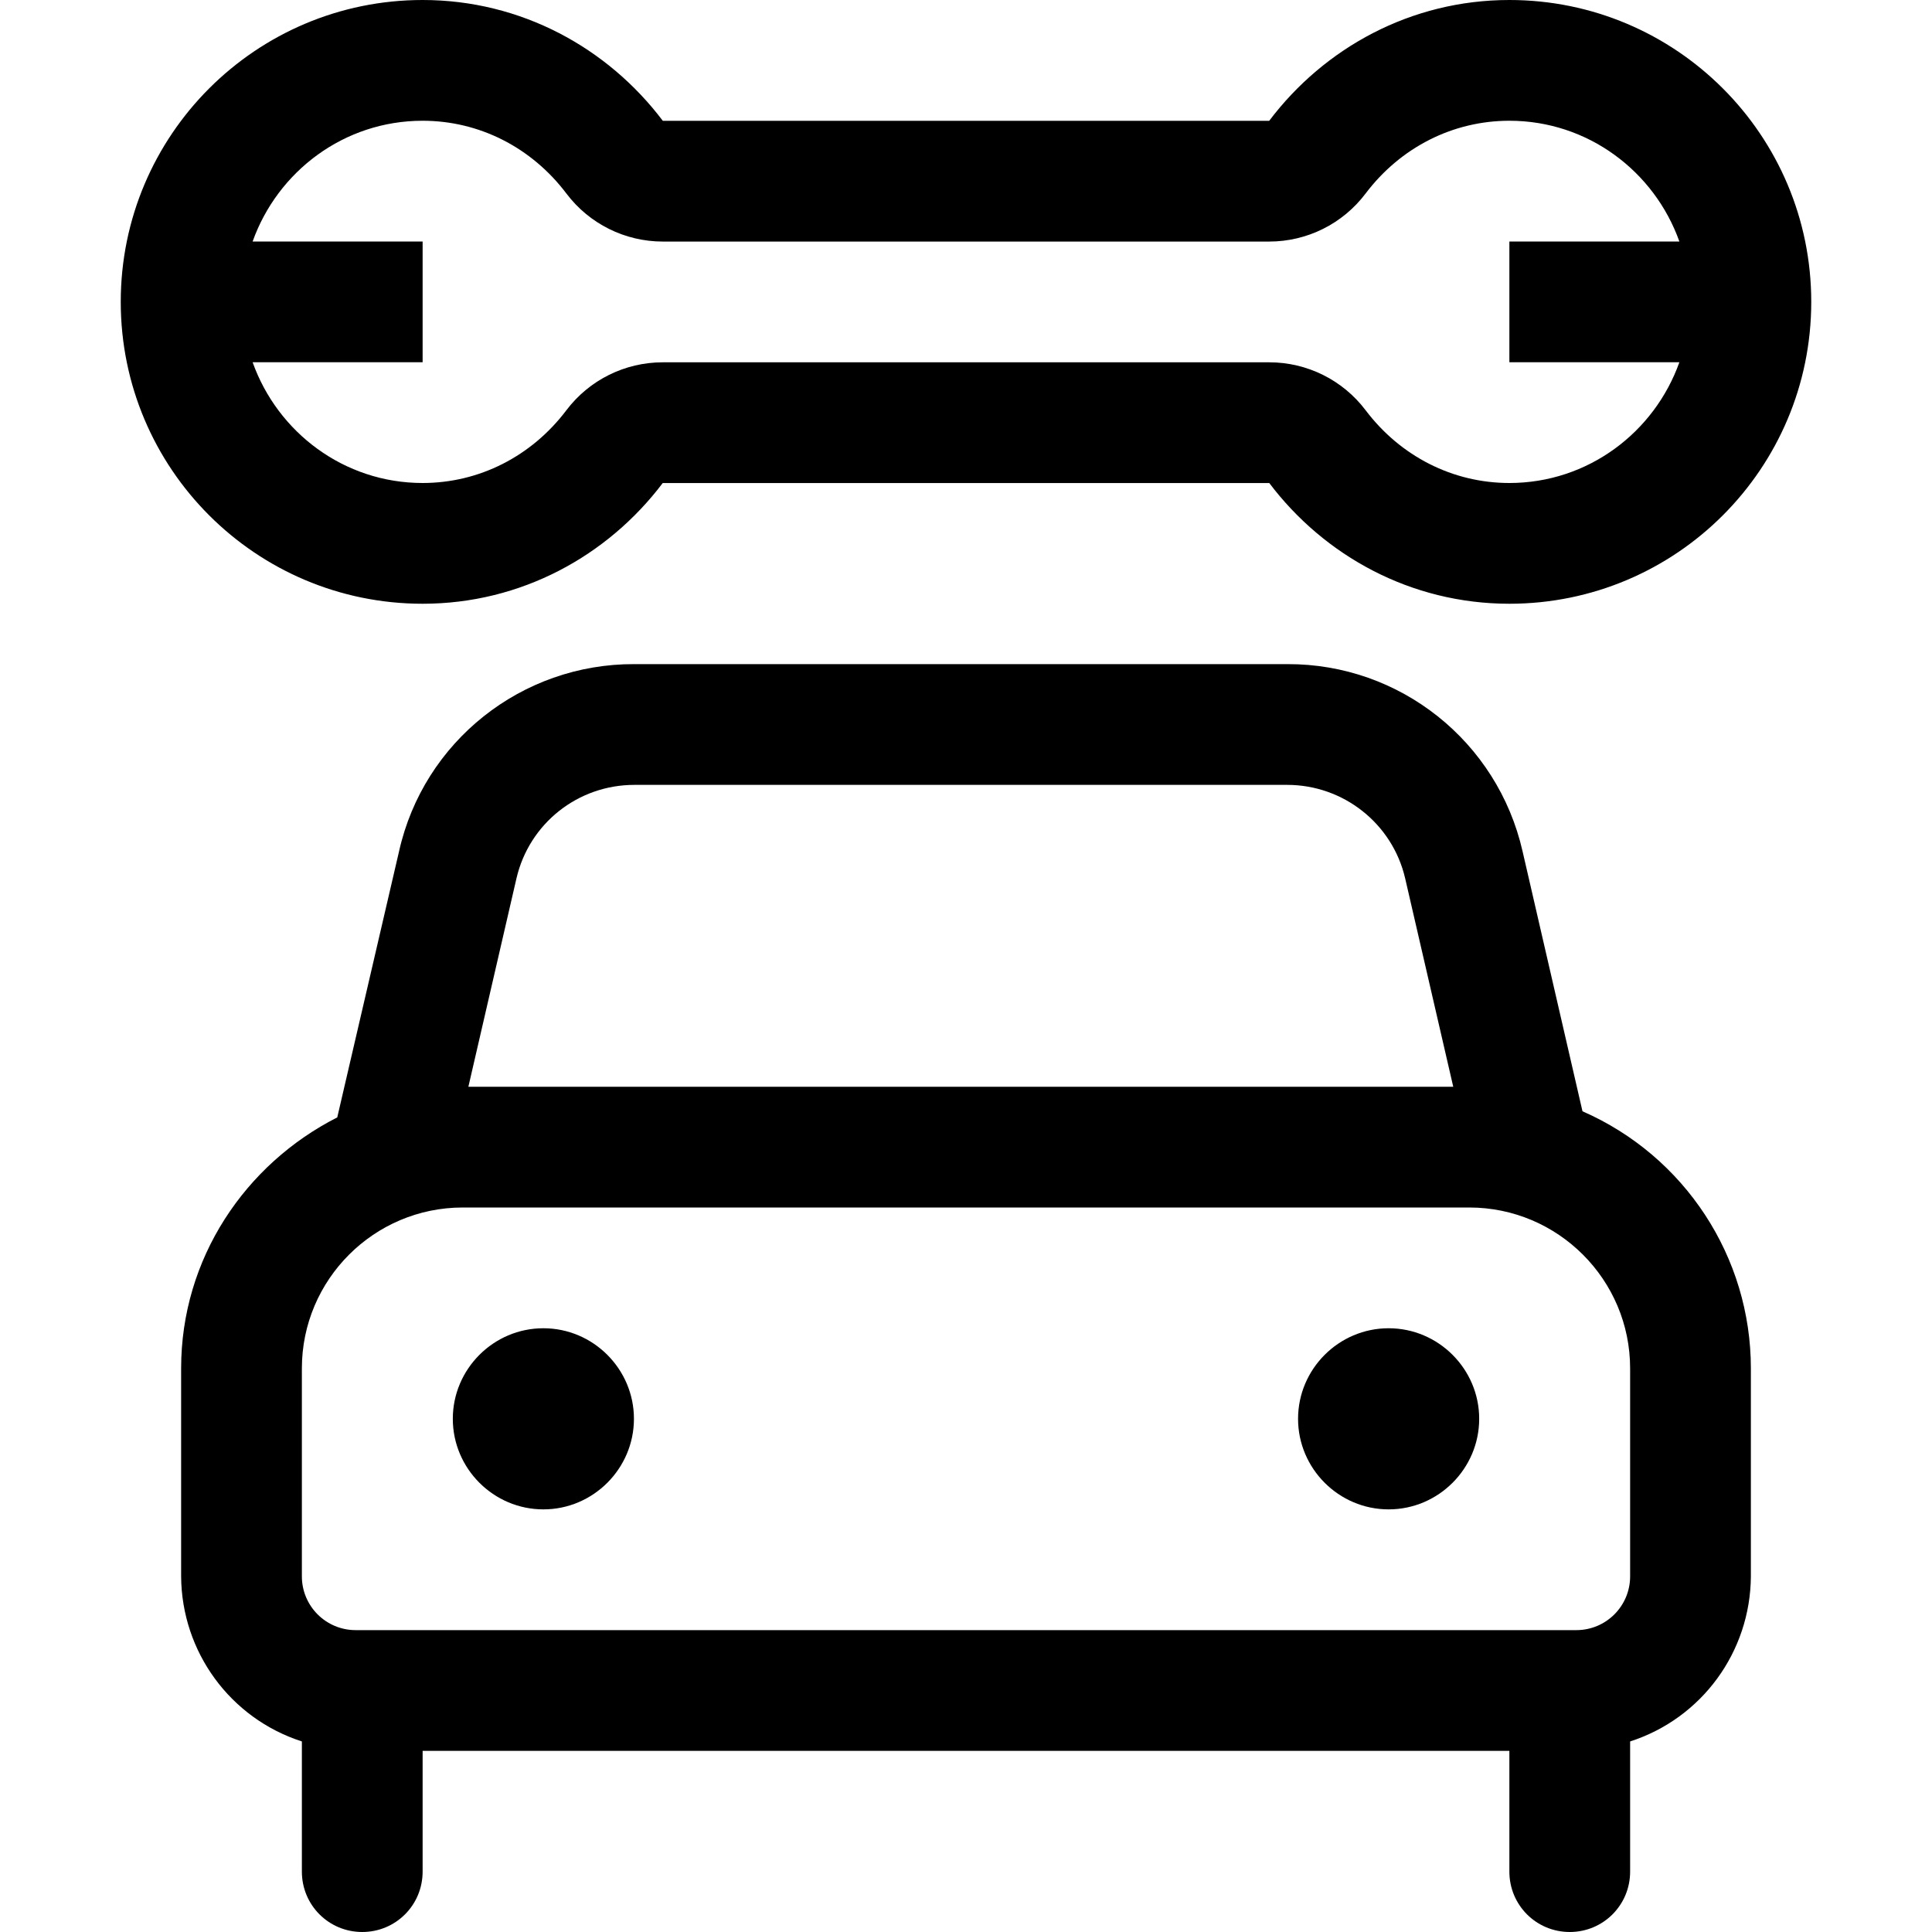 <svg xmlns="http://www.w3.org/2000/svg"
     viewBox="0 0 512 512"><!-- Font Awesome Pro 6.0.0-alpha2 by @fontawesome - https://fontawesome.com License - https://fontawesome.com/license (Commercial License) -->
    <path d="M419.375 294.5L403.5 225.625C396.875 196.5 371 175.875 341.125 176H168.125C138.25 175.875 112.25 196.5 105.75 225.625L89.375 296.125C65 308.5 48 333.5 48 362.625V417.75C48.125 437.75 61 455.375 80 461.5V496C80 504.875 87.125 512 96 512S112 504.875 112 496V464H400V496C400 504.875 407.125 512 416 512S432 504.875 432 496V461.5C451 455.375 463.875 437.75 464 417.75V362.625C464 333.125 446.5 306.375 419.375 294.5ZM136.875 232.75C140.25 218.25 153.125 208 168.125 208H341.125C356 208 369 218.25 372.375 232.75L385.125 288H124.125L136.875 232.75ZM432 417.75C432 425.625 425.625 432 417.75 432H94.25C86.375 432 80 425.625 80 417.75V362.625C80 339.125 99.125 320 122.625 320H389.375C412.875 320 432 339.125 432 362.625V417.75ZM368 352C354.801 352 344 362.799 344 376C344 389.199 354.801 400 368 400S392 389.199 392 376C392 362.799 381.199 352 368 352ZM144 352C130.801 352 120 362.799 120 376C120 389.199 130.801 400 144 400S168 389.199 168 376C168 362.799 157.199 352 144 352ZM112 160C138.082 160 161.021 147.33 175.625 128.016H336.375C350.979 147.33 373.918 160 400 160C444.184 160 480 124.182 480 80C480 35.816 444.184 0 400 0C373.904 0 350.953 12.684 336.35 32.016H175.65C161.047 12.684 138.096 0 112 0C67.816 0 32 35.816 32 80C32 124.182 67.816 160 112 160ZM66.947 64C73.574 45.418 91.17 32 112 32C126.957 32 140.85 39.035 150.117 51.303C156.164 59.309 165.617 64.016 175.65 64.016H336.35C346.383 64.016 355.836 59.309 361.883 51.303C371.15 39.035 385.043 32 400 32C420.83 32 438.426 45.418 445.053 64H400V96H445.053C438.426 114.582 420.83 128 400 128C385.053 128 371.166 120.971 361.9 108.715C355.852 100.717 346.404 96.016 336.375 96.016H175.625C165.596 96.016 156.148 100.717 150.1 108.715C140.834 120.971 126.947 128 112 128C91.17 128 73.574 114.582 66.947 96H112V64H66.947Z"/>
</svg>